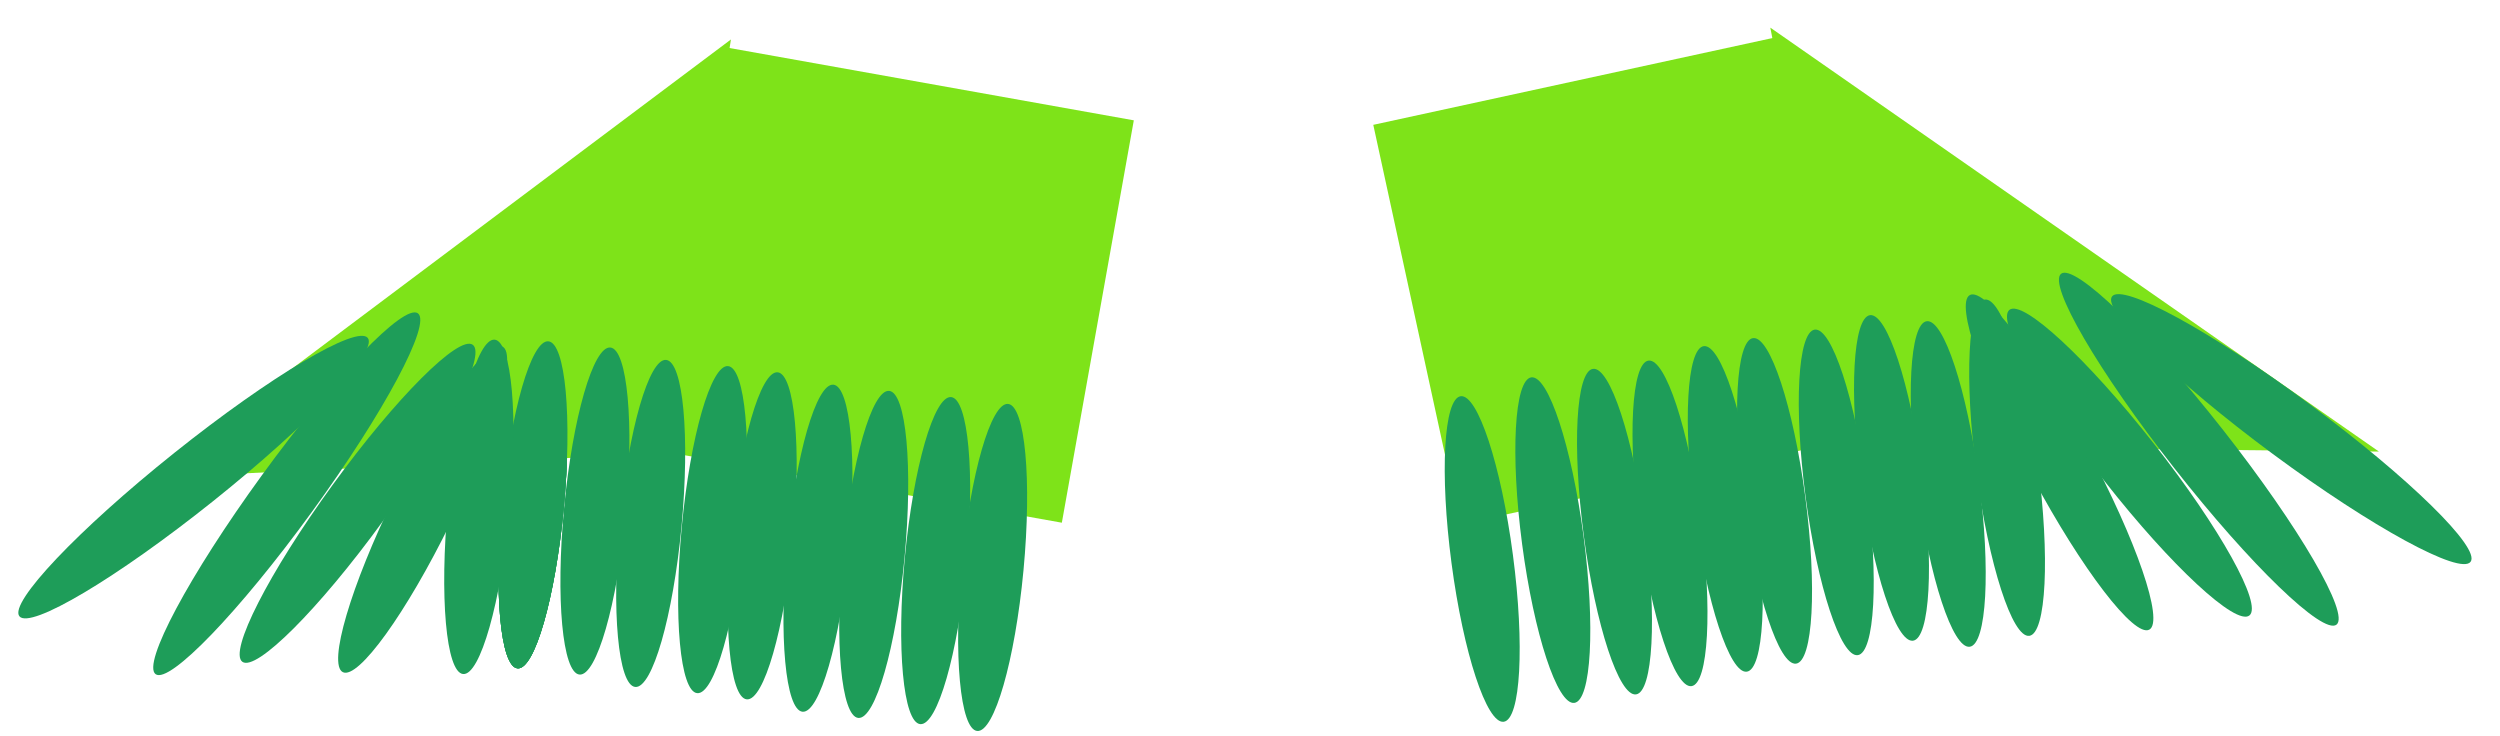 <svg width="282" height="83" viewBox="0 0 282 83" fill="none" xmlns="http://www.w3.org/2000/svg">
<rect x="154.906" y="14.081" width="46.825" height="46.126" transform="rotate(-12.266 154.906 14.081)" fill="#7EE319"/>
<path d="M199.691 3.117L268.342 50.937L208.837 50.311L199.691 3.117Z" fill="#7EE319"/>
<ellipse cx="219.761" cy="54.593" rx="3.494" ry="18.52" transform="rotate(-7.523 219.761 54.593)" fill="#1E9D59"/>
<ellipse cx="226.4" cy="52.756" rx="3.494" ry="19.131" transform="rotate(-7.523 226.4 52.756)" fill="#1E9D59"/>
<ellipse cx="232.319" cy="52.152" rx="3.494" ry="21.414" transform="rotate(-28.202 232.319 52.152)" fill="#1E9D59"/>
<ellipse cx="258.459" cy="48.405" rx="3.494" ry="25.158" transform="rotate(-53.505 258.459 48.405)" fill="#1E9D59"/>
<ellipse cx="248.025" cy="50.67" rx="3.494" ry="25.158" transform="rotate(-38.131 248.025 50.67)" fill="#1E9D59"/>
<ellipse cx="240.199" cy="52.188" rx="3.494" ry="21.915" transform="rotate(-38.131 240.199 52.188)" fill="#1E9D59"/>
<ellipse cx="213.362" cy="53.911" rx="3.494" ry="18.52" transform="rotate(-7.523 213.362 53.911)" fill="#1E9D59"/>
<ellipse cx="207.129" cy="55.541" rx="3.494" ry="18.52" transform="rotate(-7.523 207.129 55.541)" fill="#1E9D59"/>
<ellipse cx="200.171" cy="56.499" rx="3.494" ry="18.52" transform="rotate(-7.523 200.171 56.499)" fill="#1E9D59"/>
<ellipse cx="194.61" cy="57.406" rx="3.494" ry="18.52" transform="rotate(-7.523 194.61 57.406)" fill="#1E9D59"/>
<ellipse cx="188.376" cy="59.036" rx="3.494" ry="18.52" transform="rotate(-7.523 188.376 59.036)" fill="#1E9D59"/>
<ellipse cx="182.116" cy="59.968" rx="3.494" ry="18.52" transform="rotate(-7.523 182.116 59.968)" fill="#1E9D59"/>
<ellipse cx="175.159" cy="60.926" rx="3.494" ry="18.52" transform="rotate(-7.523 175.159 60.926)" fill="#1E9D59"/>
<ellipse cx="167.193" cy="63.055" rx="3.494" ry="18.52" transform="rotate(-7.523 167.193 63.055)" fill="#1E9D59"/>
<ellipse rx="3.494" ry="18.52" transform="matrix(-0.996 -0.094 -0.094 0.996 60.118 56.946)" fill="#1E9D59"/>
<ellipse rx="3.494" ry="18.52" transform="matrix(-0.996 -0.094 -0.094 0.996 60.118 56.946)" fill="#1E9D59"/>
<ellipse rx="3.494" ry="18.52" transform="matrix(-0.996 -0.094 -0.094 0.996 60.118 56.946)" fill="#1E9D59"/>
<rect width="46.825" height="46.126" transform="matrix(-0.984 -0.176 -0.176 0.984 127.894 13.574)" fill="#7EE319"/>
<path d="M82.449 4.451L16.49 53.92L75.159 51.133L82.449 4.451Z" fill="#7EE319"/>
<ellipse rx="3.494" ry="18.52" transform="matrix(-0.996 -0.094 -0.094 0.996 60.118 56.946)" fill="#1E9D59"/>
<ellipse rx="3.494" ry="18.934" transform="matrix(-0.996 -0.094 -0.094 0.996 54.017 57.172)" fill="#1E9D59"/>
<ellipse rx="3.494" ry="20.451" transform="matrix(-0.898 -0.44 -0.44 0.898 47.675 57.456)" fill="#1E9D59"/>
<ellipse rx="3.494" ry="25.158" transform="matrix(-0.624 -0.781 -0.781 0.624 21.837 53.818)" fill="#1E9D59"/>
<ellipse rx="3.494" ry="25.158" transform="matrix(-0.809 -0.588 -0.588 0.809 32.347 55.695)" fill="#1E9D59"/>
<ellipse rx="3.494" ry="22.1" transform="matrix(-0.809 -0.588 -0.588 0.809 40.334 56.771)" fill="#1E9D59"/>
<ellipse rx="3.494" ry="18.52" transform="matrix(-0.996 -0.094 -0.094 0.996 67.107 57.645)" fill="#1E9D59"/>
<ellipse rx="3.494" ry="18.52" transform="matrix(-0.996 -0.094 -0.094 0.996 73.397 59.043)" fill="#1E9D59"/>
<ellipse rx="3.494" ry="18.52" transform="matrix(-0.996 -0.094 -0.094 0.996 80.386 59.742)" fill="#1E9D59"/>
<ellipse rx="3.494" ry="18.52" transform="matrix(-0.996 -0.094 -0.094 0.996 85.977 60.441)" fill="#1E9D59"/>
<ellipse rx="3.494" ry="18.52" transform="matrix(-0.996 -0.094 -0.094 0.996 92.266 61.838)" fill="#1E9D59"/>
<ellipse rx="3.494" ry="18.52" transform="matrix(-0.996 -0.094 -0.094 0.996 98.556 62.537)" fill="#1E9D59"/>
<ellipse rx="3.494" ry="18.52" transform="matrix(-0.996 -0.094 -0.094 0.996 105.545 63.236)" fill="#1E9D59"/>
<ellipse rx="3.494" ry="18.52" transform="matrix(-0.996 -0.094 -0.094 0.996 111.969 64.008)" fill="#1E9D59"/>
</svg>
